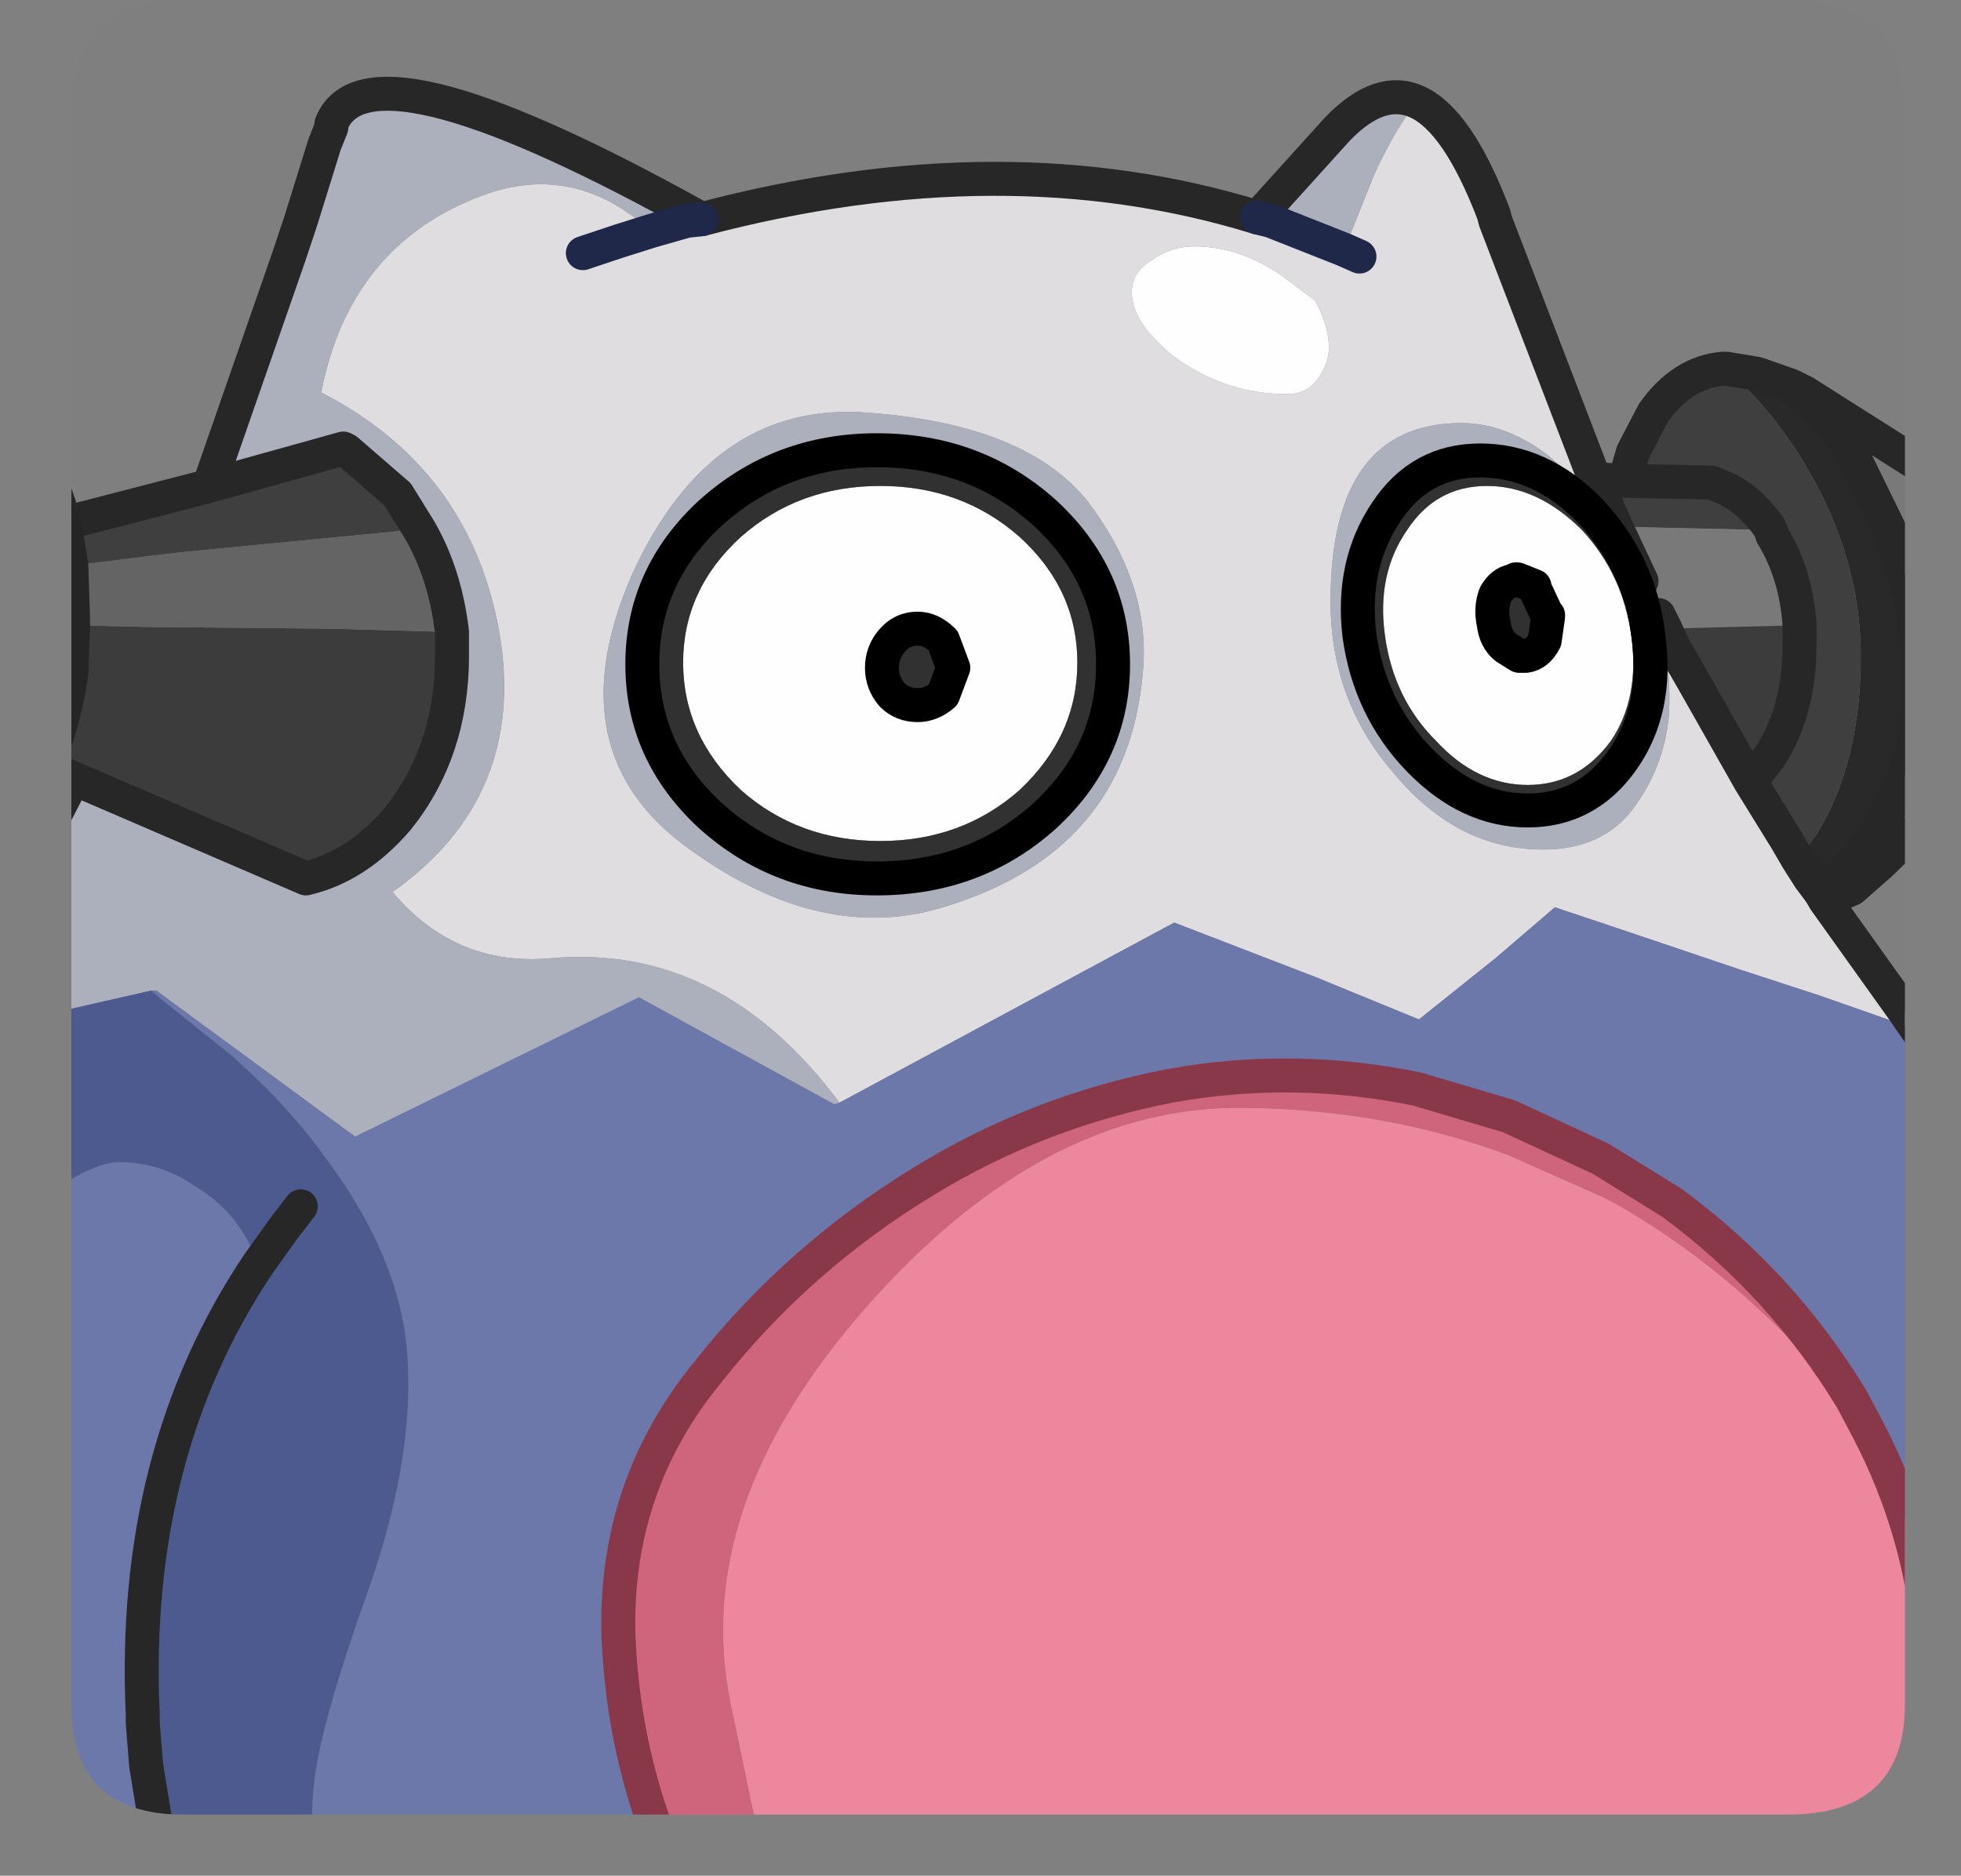 <?xml version="1.0" encoding="UTF-8" standalone="no"?>
<svg xmlns:ffdec="https://www.free-decompiler.com/flash" xmlns:xlink="http://www.w3.org/1999/xlink" ffdec:objectType="frame" height="55.2px" width="57.7px" xmlns="http://www.w3.org/2000/svg">
  <rect width="100%" height="100%" fill="#808080" stroke="none"/>
  <g transform="matrix(1.0, 0.0, 0.0, 1.0, 2.1, 0.0)">
    <clipPath id="clipPath0" transform="matrix(1.0, 0.0, 0.0, 1.0, 0.0, 0.0)">
      <path d="M50.5 0.0 Q53.95 0.0 53.95 3.3 L53.95 50.15 Q53.95 53.4 50.5 53.4 L3.3 53.4 Q0.0 53.4 0.0 50.15 L0.0 3.3 Q0.0 0.0 3.3 0.0 L50.5 0.0" fill="#000000" fill-rule="evenodd" stroke="none"/>
    </clipPath>
    <g clip-path="url(#clipPath0)">
      <use ffdec:characterId="2" height="52.95" transform="matrix(1.0, 0.0, 0.0, 1.0, -2.1, 2.25)" width="57.7" xlink:href="#shape1"/>
    </g>
    <use ffdec:characterId="3" height="53.4" transform="matrix(1.0, 0.0, 0.0, 1.0, 0.0, 0.0)" width="53.95" xlink:href="#shape2"/>
  </g>
  <defs>
    <g id="shape1" transform="matrix(1.0, 0.0, 0.0, 1.0, 2.1, -2.25)">
      <path d="M42.5 17.05 Q42.1 17.05 41.85 17.35 L41.65 18.2 Q41.65 18.65 41.9 18.95 42.2 19.3 42.6 19.3 L42.8 19.3 Q43.15 19.25 43.35 18.85 L43.45 18.15 43.45 18.1 43.15 17.35 43.05 17.3 43.05 17.25 42.55 17.05 42.5 17.05 M41.65 14.3 Q43.15 14.3 44.45 15.6 45.65 16.9 45.9 18.7 46.15 20.55 45.3 21.8 44.35 23.1 42.85 23.1 41.35 23.1 40.15 21.8 38.9 20.55 38.65 18.7 38.4 16.9 39.3 15.6 40.15 14.3 41.65 14.3 M33.05 7.25 Q34.35 7.25 35.6 8.1 L36.6 8.85 Q37.25 10.1 36.85 10.85 36.5 11.6 35.8 11.6 33.95 11.6 32.45 10.5 31.2 9.5 31.2 8.6 31.2 8.0 31.8 7.65 32.35 7.25 33.05 7.25 M24.9 20.75 Q25.3 20.75 25.65 20.45 L25.95 19.65 25.65 18.85 Q25.3 18.5 24.9 18.5 24.45 18.5 24.15 18.85 23.85 19.2 23.85 19.65 23.85 20.1 24.15 20.45 24.45 20.75 24.9 20.75 M29.6 19.5 Q29.6 21.65 27.9 23.25 26.2 24.75 23.8 24.75 21.4 24.75 19.7 23.25 18.0 21.65 18.0 19.5 18.0 17.35 19.7 15.8 21.4 14.3 23.8 14.3 26.2 14.3 27.9 15.8 29.6 17.35 29.6 19.5" fill="#ffffff" fill-rule="evenodd" stroke="none"/>
      <path d="M39.6 3.0 Q40.8 3.55 41.85 6.3 L41.9 6.5 44.8 14.05 44.8 14.1 45.0 14.45 45.45 15.5 46.2 17.1 44.65 14.45 43.45 13.4 Q42.2 12.45 40.9 12.45 37.05 12.45 37.05 17.7 37.05 20.65 38.95 22.8 40.8 25.0 43.3 25.0 45.05 25.0 45.95 23.8 46.85 22.6 47.0 21.1 47.1 19.7 46.7 18.1 L46.9 18.5 47.15 19.05 47.7 20.0 49.4 23.0 50.45 24.7 50.8 25.3 51.15 25.85 51.45 26.25 51.6 26.5 53.85 29.65 54.3 30.3 51.45 29.3 49.15 28.55 45.0 27.15 44.55 27.0 43.65 26.7 41.9 28.2 39.65 30.0 36.6 28.75 32.45 27.15 22.6 32.45 Q19.1 27.75 14.1 28.2 11.3 28.45 9.45 26.25 13.4 23.45 12.6 18.65 11.75 13.8 7.35 11.55 8.2 7.2 12.1 5.75 14.8 4.75 17.05 6.8 L18.1 6.5 18.55 6.45 Q27.45 4.1 34.9 6.4 L35.3 6.5 37.45 7.35 38.35 5.1 Q39.0 3.7 39.6 3.0 M37.9 7.55 L37.45 7.35 37.9 7.55 M42.6 19.3 Q42.2 19.3 41.9 18.95 41.65 18.65 41.65 18.2 L41.85 17.35 Q42.1 17.05 42.5 17.05 L42.4 17.1 Q42.1 17.15 41.9 17.5 41.75 17.9 41.85 18.35 41.9 18.8 42.2 19.05 L42.6 19.3 M43.05 17.3 L43.15 17.35 43.45 18.1 43.4 18.05 43.05 17.3 M33.05 7.25 Q32.35 7.25 31.8 7.65 31.2 8.0 31.2 8.6 31.2 9.5 32.45 10.5 33.95 11.6 35.8 11.6 36.5 11.6 36.85 10.85 37.25 10.1 36.6 8.85 L35.6 8.1 Q34.35 7.25 33.05 7.25 M29.9 14.75 Q28.1 12.5 23.5 12.15 18.85 11.75 16.5 16.9 14.2 22.15 18.2 25.0 22.15 27.85 25.8 26.65 31.25 24.95 31.55 19.45 31.65 17.05 29.9 14.75 M15.05 7.45 L16.1 7.1 17.05 6.8 16.1 7.1 15.05 7.45" fill="#e0dee1" fill-rule="evenodd" stroke="none"/>
      <path d="M48.6 10.85 L48.7 10.85 49.6 11.0 50.6 11.35 Q51.8 12.3 52.5 13.55 L53.65 15.9 54.0 17.1 54.25 18.5 Q54.55 20.3 54.2 21.95 L54.1 22.4 Q53.3 24.75 51.45 26.25 L51.15 25.85 50.8 25.3 51.35 24.55 Q52.65 22.45 52.65 19.3 52.65 16.2 50.75 13.25 49.65 11.6 48.6 10.85" fill="#292929" fill-rule="evenodd" stroke="none"/>
      <path d="M48.6 10.85 Q49.65 11.6 50.75 13.25 52.65 16.2 52.65 19.3 52.65 22.45 51.35 24.55 L50.8 25.3 50.45 24.7 49.4 23.0 49.95 22.3 Q50.85 20.95 50.85 18.95 L50.85 18.4 Q50.75 16.9 50.05 15.75 L50.0 15.6 49.95 15.5 Q49.3 14.6 48.5 14.3 L48.25 14.2 45.7 14.15 48.25 14.2 48.5 14.3 Q49.3 14.6 49.95 15.5 L50.0 15.6 45.45 15.5 45.0 14.45 44.8 14.1 45.7 14.15 45.95 13.3 46.55 12.15 Q47.4 10.95 48.6 10.85 M-0.2 15.4 L4.05 14.3 8.0 13.2 8.1 13.25 9.6 14.55 10.25 15.6 9.95 15.6 3.25 16.25 2.4 16.35 0.0 16.65 -0.2 15.4" fill="#3f3f3f" fill-rule="evenodd" stroke="none"/>
      <path d="M51.45 26.25 Q53.3 24.75 54.1 22.4 L54.2 21.95 55.1 21.35 55.1 23.6 53.25 25.4 52.4 26.15 51.6 26.5 51.45 26.25 M54.0 17.1 L53.65 15.9 52.5 13.55 Q51.8 12.3 50.6 11.35 L51.0 11.55 55.1 14.15 55.1 17.3 54.0 17.1 M50.0 15.6 L50.05 15.75 Q50.75 16.9 50.85 18.4 L46.9 18.5 46.7 18.1 46.6 17.75 46.2 17.1 45.45 15.5 50.0 15.6" fill="#797979" fill-rule="evenodd" stroke="none"/>
      <path d="M39.6 3.0 Q39.0 3.7 38.35 5.1 L37.45 7.35 35.3 6.5 34.9 6.4 37.25 3.8 Q38.5 2.5 39.6 3.0 M-1.6 30.05 L-1.6 25.85 -0.8 24.6 0.05 22.95 0.05 22.9 6.9 25.85 Q8.4 25.5 9.6 24.1 11.2 22.1 11.2 19.3 L11.2 18.6 Q11.0 16.9 10.25 15.6 L9.6 14.55 8.1 13.25 8.0 13.2 4.05 14.3 6.4 7.55 6.75 6.5 7.45 4.25 7.65 3.75 7.65 3.65 Q8.2 2.25 11.1 3.05 13.8 3.8 18.55 6.45 L18.1 6.5 17.05 6.8 Q14.8 4.75 12.1 5.75 8.2 7.2 7.35 11.55 11.75 13.8 12.6 18.65 13.4 23.45 9.45 26.25 11.3 28.45 14.1 28.2 19.1 27.75 22.6 32.45 L22.45 32.5 16.7 29.35 8.35 33.45 2.5 29.15 2.35 29.15 -1.6 30.05 M46.7 18.1 Q47.1 19.7 47.0 21.1 46.85 22.6 45.95 23.8 45.05 25.0 43.3 25.0 40.8 25.0 38.95 22.8 37.05 20.65 37.05 17.7 37.05 12.45 40.9 12.45 42.2 12.45 43.45 13.4 L44.65 14.45 46.2 17.1 46.6 17.75 46.7 18.1 M41.45 13.55 Q39.7 13.55 38.7 15.05 37.65 16.6 37.9 18.7 38.2 20.85 39.65 22.35 41.1 23.85 42.85 23.85 44.6 23.85 45.65 22.35 46.7 20.85 46.4 18.7 46.15 16.6 44.7 15.05 43.25 13.55 41.45 13.55 M28.65 15.1 Q26.6 13.25 23.7 13.25 20.85 13.25 18.8 15.1 16.8 16.95 16.8 19.55 16.8 22.15 18.8 24.0 20.85 25.85 23.7 25.85 26.6 25.85 28.65 24.0 30.65 22.15 30.65 19.55 30.65 16.95 28.65 15.1 M29.9 14.75 Q31.65 17.05 31.55 19.45 31.25 24.95 25.8 26.65 22.15 27.85 18.2 25.0 14.2 22.15 16.5 16.9 18.85 11.75 23.5 12.15 28.1 12.5 29.9 14.75" fill="#adb1bd" fill-rule="evenodd" stroke="none"/>
      <path d="M42.6 19.3 L42.2 19.05 Q41.9 18.8 41.85 18.35 41.75 17.9 41.9 17.5 42.1 17.15 42.4 17.1 L42.5 17.05 42.55 17.05 43.05 17.25 43.05 17.3 43.4 18.05 43.45 18.1 43.45 18.15 43.35 18.85 Q43.15 19.25 42.8 19.3 L42.6 19.3 M41.65 14.3 Q40.15 14.3 39.3 15.6 38.4 16.9 38.65 18.7 38.9 20.55 40.15 21.8 41.35 23.1 42.85 23.1 44.35 23.1 45.3 21.8 46.15 20.55 45.9 18.7 45.65 16.9 44.45 15.6 43.15 14.3 41.65 14.3 M41.45 13.55 Q43.25 13.55 44.7 15.05 46.15 16.6 46.4 18.7 46.7 20.85 45.65 22.35 44.6 23.85 42.85 23.85 41.1 23.85 39.65 22.35 38.2 20.85 37.9 18.7 37.65 16.6 38.7 15.05 39.7 13.55 41.45 13.55 M24.9 20.75 Q24.45 20.75 24.15 20.45 23.85 20.1 23.85 19.65 23.85 19.2 24.15 18.85 24.45 18.5 24.9 18.5 25.3 18.5 25.65 18.85 L25.95 19.65 25.65 20.45 Q25.3 20.75 24.9 20.75 M29.6 19.5 Q29.6 17.35 27.9 15.8 26.2 14.3 23.8 14.3 21.4 14.3 19.7 15.8 18.0 17.35 18.0 19.5 18.0 21.65 19.7 23.25 21.4 24.75 23.8 24.75 26.2 24.75 27.9 23.25 29.6 21.65 29.6 19.5 M28.65 15.1 Q30.65 16.95 30.65 19.55 30.65 22.15 28.65 24.0 26.6 25.85 23.7 25.85 20.85 25.85 18.8 24.0 16.8 22.15 16.8 19.55 16.8 16.95 18.8 15.1 20.85 13.25 23.7 13.25 26.6 13.25 28.65 15.1" fill="#313131" fill-rule="evenodd" stroke="none"/>
      <path d="M54.2 21.95 Q54.55 20.3 54.25 18.5 L54.0 17.1 55.1 17.3 55.1 21.35 54.2 21.95 M0.05 22.9 L-0.75 22.55 -1.6 24.05 -1.6 18.5 0.0 19.8 0.05 18.4 2.25 18.45 7.6 18.5 11.2 18.6 11.2 19.3 Q11.2 22.1 9.6 24.1 8.4 25.5 6.9 25.85 L0.05 22.9 M50.85 18.4 L50.85 18.95 Q50.85 20.95 49.95 22.3 L49.4 23.0 47.7 20.0 47.15 19.05 46.9 18.5 50.85 18.4 M0.0 19.8 Q-0.2 21.25 -0.75 22.55 -0.2 21.25 0.0 19.8" fill="#3c3c3c" fill-rule="evenodd" stroke="none"/>
      <path d="M54.3 30.3 L55.1 31.45 55.1 54.7 54.05 54.7 Q54.95 51.55 54.7 48.55 54.45 45.1 52.85 42.05 L52.4 41.2 Q50.35 37.8 47.1 35.4 L45.0 34.1 42.3 32.85 39.6 32.05 Q35.95 31.3 32.35 31.95 28.45 32.7 25.1 34.75 21.4 37.0 18.75 40.35 15.95 43.75 16.1 48.2 16.25 51.65 17.55 54.7 L7.2 54.7 Q7.0 53.6 7.15 52.4 7.35 50.7 8.7 46.9 10.05 43.1 9.9 40.15 9.8 37.2 7.5 34.1 6.4 32.55 4.7 31.05 L2.7 29.45 2.35 29.15 2.5 29.15 8.35 33.45 16.7 29.35 22.45 32.5 22.6 32.45 32.45 27.15 36.6 28.75 39.65 30.0 41.9 28.2 43.65 26.7 44.55 27.0 45.0 27.15 49.15 28.55 51.45 29.3 54.3 30.3 M2.65 54.7 L-1.6 54.7 -1.6 35.8 Q0.45 34.2 1.4 34.2 2.65 34.2 3.7 34.95 4.95 35.7 5.5 37.2 1.75 42.8 2.1 50.45 L2.1 50.7 2.2 51.95 2.65 54.7" fill="#6c78aa" fill-rule="evenodd" stroke="none"/>
      <path d="M54.05 54.7 L20.35 54.7 19.4 50.15 Q18.2 44.35 23.4 38.45 28.65 32.5 34.55 32.6 38.7 32.65 42.3 34.0 L45.0 35.2 45.4 35.4 Q49.55 37.75 52.85 42.05 54.45 45.1 54.7 48.55 54.95 51.55 54.05 54.7" fill="#ee889e" fill-rule="evenodd" stroke="none"/>
      <path d="M20.35 54.7 L17.55 54.7 Q16.25 51.65 16.1 48.2 15.95 43.75 18.75 40.35 21.4 37.0 25.1 34.75 28.45 32.7 32.35 31.95 35.95 31.3 39.6 32.05 L42.3 32.85 45.0 34.1 47.1 35.4 Q50.35 37.8 52.4 41.2 L52.85 42.05 Q49.55 37.75 45.4 35.4 L45.0 35.2 42.3 34.0 Q38.7 32.65 34.55 32.6 28.65 32.5 23.4 38.45 18.2 44.35 19.4 50.15 L20.35 54.7" fill="#d0657c" fill-rule="evenodd" stroke="none"/>
      <path d="M-1.6 18.5 L-1.6 12.4 Q-0.65 13.7 -0.2 15.4 L0.0 16.65 2.4 16.35 3.25 16.25 9.95 15.6 10.25 15.6 Q11.0 16.9 11.2 18.6 L7.6 18.5 2.25 18.45 0.05 18.4 0.0 19.8 -1.6 18.5 M0.0 16.65 L0.05 18.25 0.05 18.4 0.05 18.25 0.0 16.65" fill="#646464" fill-rule="evenodd" stroke="none"/>
      <path d="M7.2 54.7 L2.65 54.7 2.2 51.95 2.1 50.7 2.1 50.45 Q1.75 42.8 5.5 37.2 4.95 35.7 3.7 34.95 2.65 34.2 1.4 34.2 0.45 34.2 -1.6 35.8 L-1.6 30.05 2.35 29.15 2.7 29.45 4.7 31.05 Q6.4 32.55 7.5 34.1 9.8 37.2 9.9 40.15 10.05 43.1 8.7 46.9 7.35 50.7 7.15 52.4 7.0 53.6 7.2 54.7 M6.75 35.5 L6.25 36.15 5.5 37.2 6.25 36.15 6.75 35.5" fill="#4d5a91" fill-rule="evenodd" stroke="none"/>
      <path d="M44.8 14.1 L44.8 14.05 41.9 6.5 41.85 6.3 Q40.8 3.55 39.6 3.0 38.5 2.5 37.25 3.8 L34.9 6.4 Q27.45 4.1 18.55 6.45 13.8 3.8 11.1 3.05 8.2 2.25 7.65 3.65 L7.65 3.75 7.45 4.25 6.75 6.5 6.4 7.55 4.05 14.3 -0.2 15.4 Q-0.65 13.7 -1.6 12.4 M50.6 11.35 L49.6 11.0 48.7 10.85 48.6 10.85 Q47.4 10.95 46.55 12.15 L45.95 13.3 45.7 14.15 48.25 14.2 48.5 14.3 Q49.3 14.6 49.95 15.5 L50.0 15.6 50.05 15.75 Q50.75 16.9 50.85 18.4 L50.85 18.95 Q50.85 20.95 49.95 22.3 L49.4 23.0 50.45 24.7 50.8 25.3 51.15 25.85 51.45 26.25 Q53.3 24.75 54.1 22.4 L54.2 21.95 Q54.55 20.3 54.25 18.5 L54.0 17.1 53.65 15.9 52.5 13.55 Q51.8 12.3 50.6 11.35 L51.0 11.55 55.1 14.15 M55.1 23.6 L53.25 25.4 52.4 26.15 51.6 26.5 53.85 29.65 54.3 30.3 55.1 31.45 M-1.6 25.85 L-0.8 24.6 0.05 22.95 0.05 22.9 -0.75 22.55 -1.6 24.05 M46.9 18.5 L46.7 18.1 M46.2 17.1 L45.45 15.5 45.0 14.45 44.8 14.1 45.7 14.15 M49.4 23.0 L47.7 20.0 47.15 19.05 46.9 18.5 M51.45 26.25 L51.6 26.5 M10.25 15.6 L9.6 14.55 8.1 13.25 8.0 13.2 4.05 14.3 M10.25 15.6 Q11.0 16.9 11.2 18.6 L11.2 19.3 Q11.2 22.1 9.6 24.1 8.4 25.5 6.9 25.85 L0.05 22.9 M5.5 37.2 L6.25 36.15 6.75 35.5 M2.65 54.7 L2.2 51.95 2.1 50.7 2.1 50.45 Q1.75 42.8 5.5 37.2" fill="none" stroke="#272727" stroke-linecap="round" stroke-linejoin="round" stroke-width="1.0"/>
      <path d="M42.6 19.3 L42.2 19.05 Q41.9 18.8 41.85 18.35 41.75 17.9 41.9 17.5 42.1 17.15 42.4 17.1 L42.5 17.05 42.55 17.05 43.05 17.25 43.05 17.3 43.4 18.05 43.45 18.1 43.45 18.15 43.35 18.85 Q43.15 19.25 42.8 19.3 L42.6 19.3 M41.45 13.55 Q39.7 13.55 38.7 15.05 37.65 16.6 37.9 18.7 38.2 20.85 39.65 22.35 41.1 23.85 42.85 23.85 44.6 23.85 45.65 22.35 46.7 20.85 46.4 18.7 46.15 16.6 44.7 15.05 43.25 13.55 41.45 13.55 M24.9 20.75 Q25.3 20.75 25.65 20.45 L25.95 19.65 25.65 18.85 Q25.3 18.5 24.9 18.5 24.45 18.5 24.15 18.85 23.85 19.2 23.85 19.65 23.85 20.1 24.15 20.45 24.45 20.75 24.9 20.75 M28.65 15.1 Q30.65 16.95 30.65 19.55 30.65 22.15 28.65 24.0 26.6 25.85 23.7 25.85 20.85 25.85 18.8 24.0 16.8 22.15 16.8 19.55 16.8 16.95 18.8 15.1 20.85 13.25 23.7 13.25 26.6 13.25 28.65 15.1" fill="none" stroke="#000000" stroke-linecap="round" stroke-linejoin="round" stroke-width="1.0"/>
      <path d="M17.55 54.7 Q16.25 51.65 16.1 48.2 15.95 43.75 18.75 40.35 21.4 37.0 25.1 34.75 28.45 32.7 32.35 31.95 35.95 31.3 39.6 32.05 L42.3 32.85 45.0 34.1 47.1 35.4 Q50.35 37.8 52.4 41.2 L52.85 42.05 Q54.45 45.1 54.7 48.55 54.95 51.55 54.05 54.7" fill="none" stroke="#8a384a" stroke-linecap="round" stroke-linejoin="round" stroke-width="1.0"/>
      <path d="M37.45 7.35 L37.9 7.55 M37.45 7.35 L35.3 6.5 34.9 6.4 M18.55 6.45 L18.1 6.5 17.05 6.8 16.1 7.1 15.05 7.45" fill="none" stroke="#20284a" stroke-linecap="round" stroke-linejoin="round" stroke-width="1.0"/>
      <path d="M0.05 18.4 L0.05 18.25 0.0 16.65 -0.2 15.4 M0.0 19.8 L0.05 18.4 M-0.75 22.55 Q-0.2 21.25 0.0 19.8" fill="none" stroke="#252525" stroke-linecap="round" stroke-linejoin="round" stroke-width="1.0"/>
    </g>
    <g id="shape2" transform="matrix(1.0, 0.0, 0.0, 1.0, 0.0, 0.0)">
      <path d="M50.5 0.0 Q53.95 0.0 53.95 3.3 L53.95 50.15 Q53.95 53.4 50.5 53.4 L3.3 53.4 Q0.0 53.4 0.0 50.15 L0.0 3.3 Q0.0 0.0 3.3 0.0 L50.5 0.0" fill="#000000" fill-opacity="0.004" fill-rule="evenodd" stroke="none"/>
    </g>
  </defs>
</svg>
